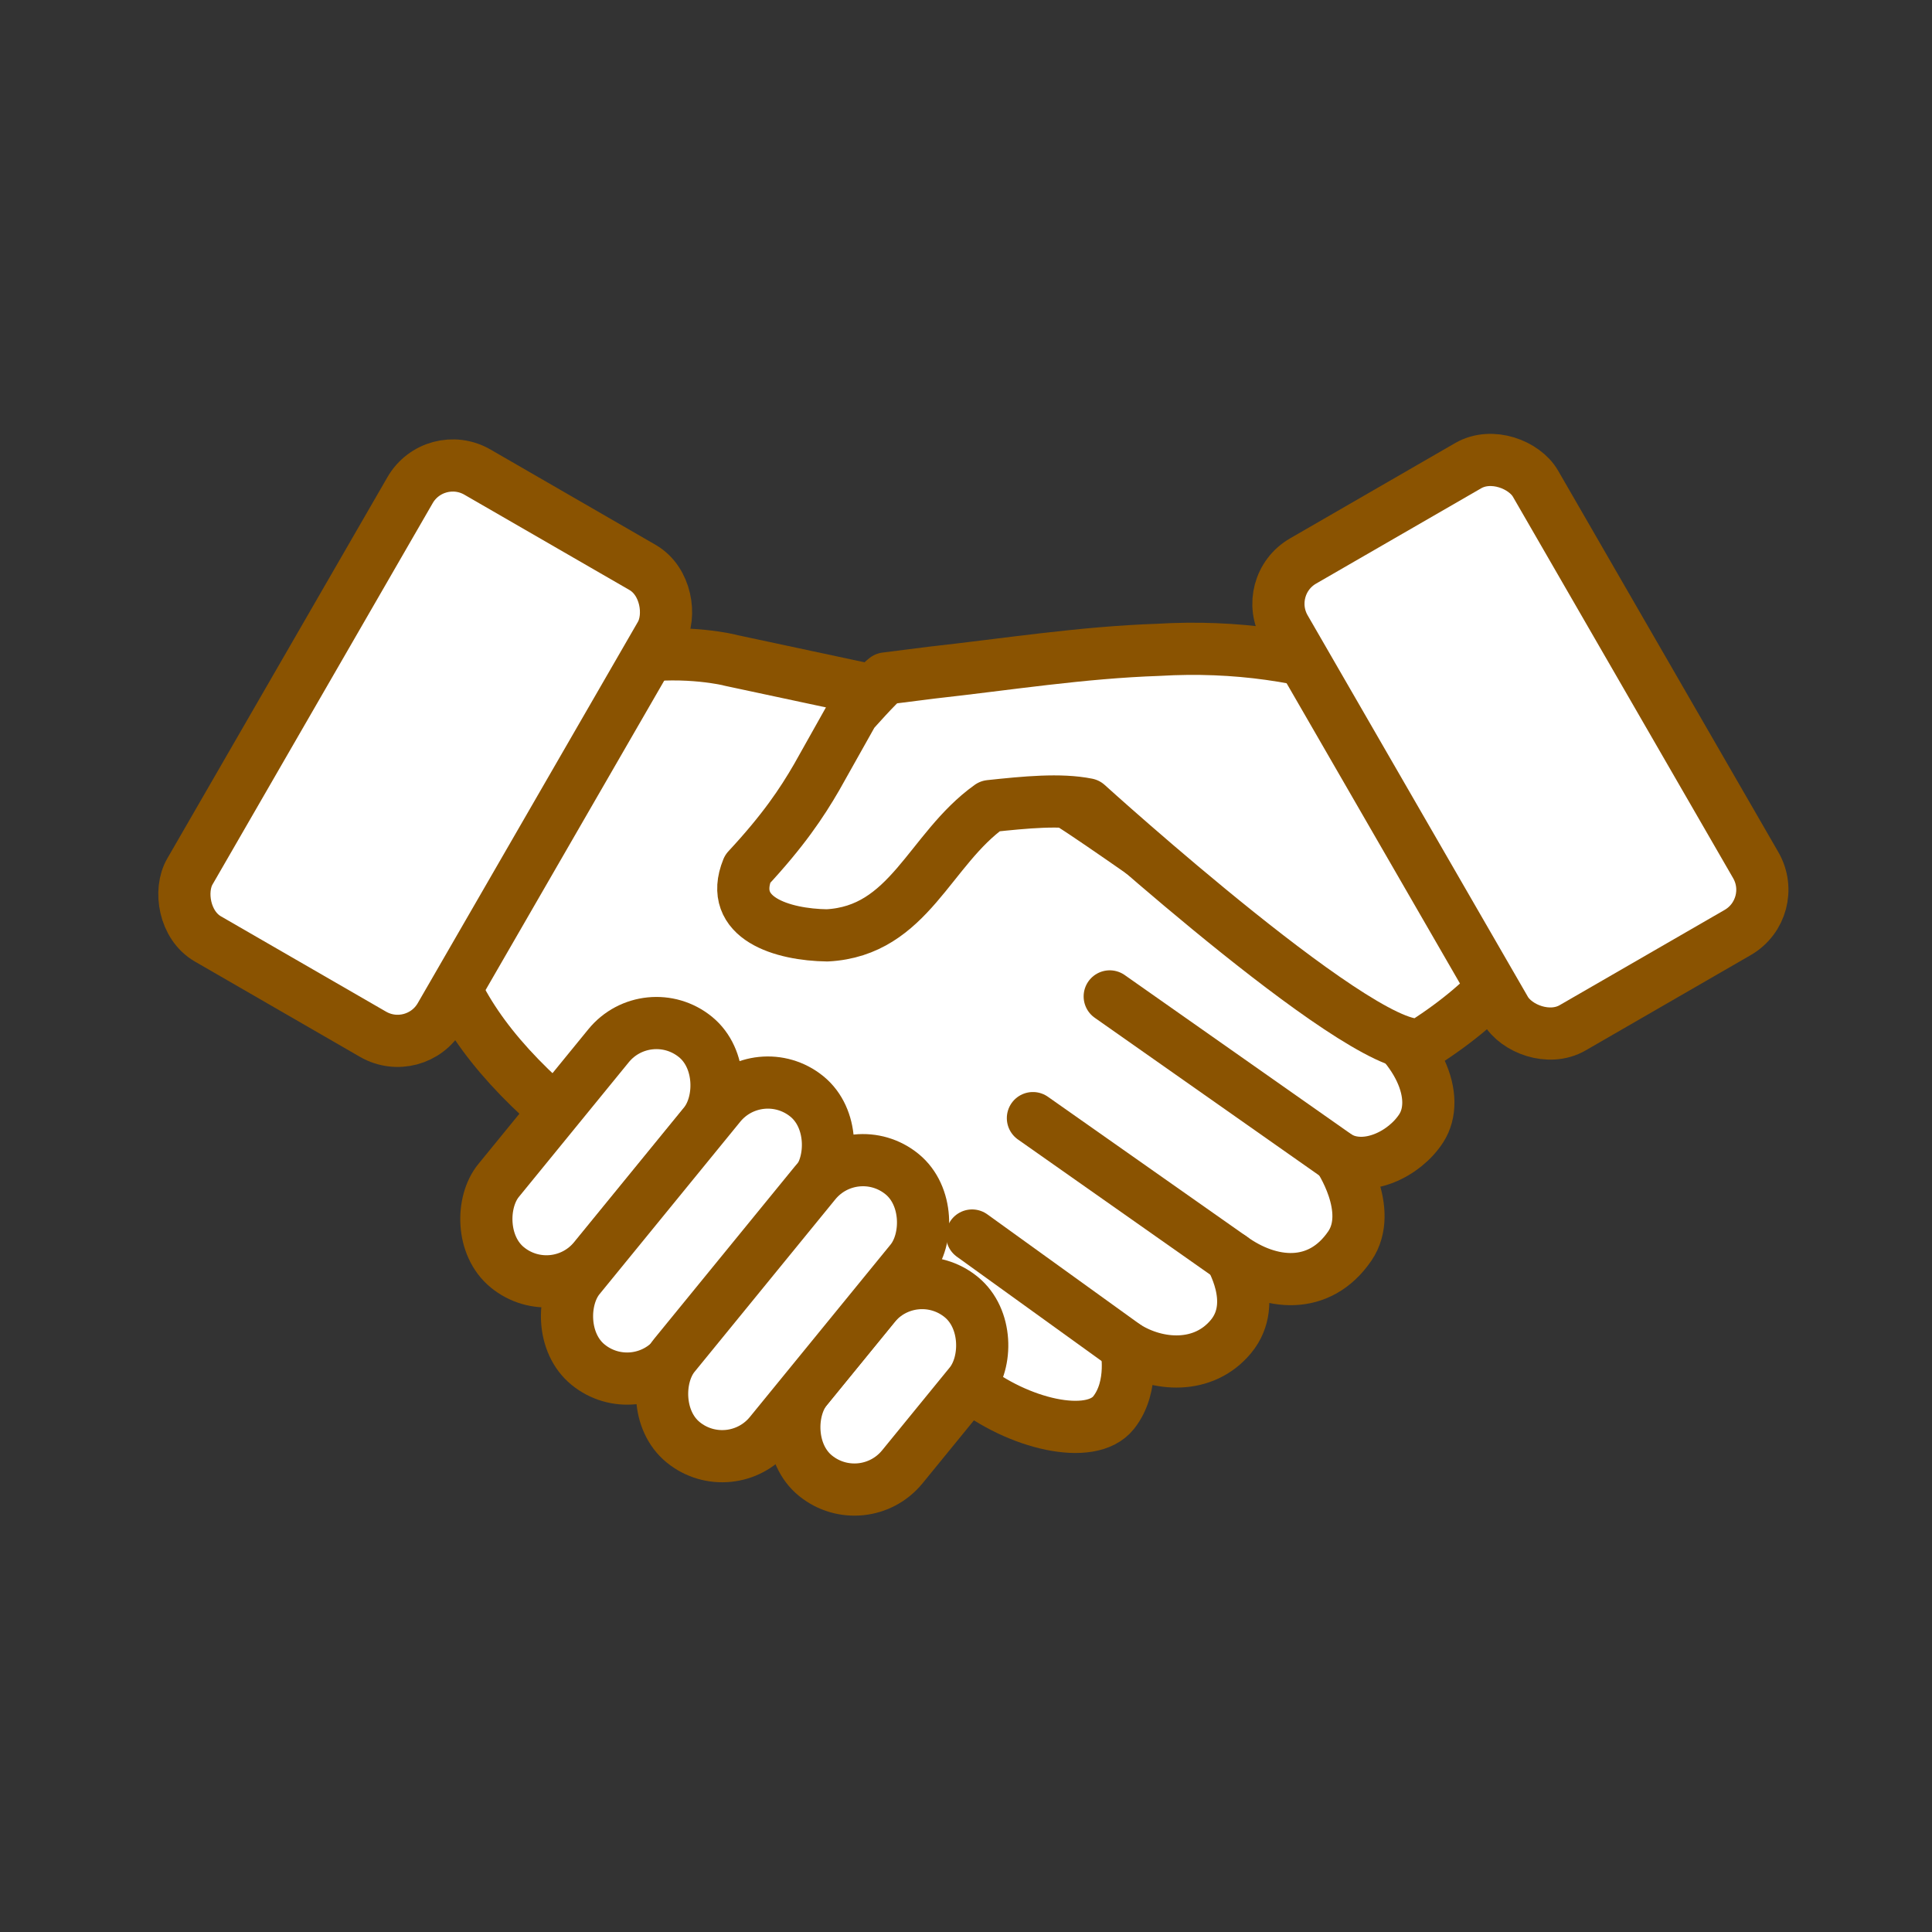 <?xml version='1.0' encoding='UTF-8'?>
<svg xmlns="http://www.w3.org/2000/svg" id="h" data-name="Serrer la main" viewBox="0 0 453.54 453.54">
  <rect x="0" y="0" width="453.54" height="453.54" fill="#333333" stroke="none"/>
  <defs>
    <style>
      .n {
        fill: #fff;
        stroke: #8A5301;
        stroke-linecap: round;
        stroke-linejoin: round;
        stroke-width: 12.25px;
      }
    </style>
  </defs>
  <g>
    <path class="n" d="M171.39,154.99l53.06,11.34s22.49,19.89,24.49,20.98c7.94,4.31,70.14,49.11,70.14,49.11,14.45,8.83,19.09,21.41,14.56,28.44-3.95,6.12-12.93,10.43-19.39,6.8,0,0,8.43,12.36,2.61,20.86-7.14,10.43-18.71,9.3-27.78,2.72-.65-.47,6.63,10.38-.11,18.51-6.46,7.8-17.24,7-24.61,2.35,0,0,2.05,9.25-2.95,15.53-5.33,6.69-22.45,2.72-34.02-6.58-12.52-10.06-74.38-46.71-75.97-49.44s-16.45-10.75-21.77-15.42c-29.71-26.08-35.38-51.79-18.14-81.18,19.96-34.02,59.87-24.04,59.87-24.04Z"/>
    <g>
      <line class="n" x1="260.51" y1="233.91" x2="314.26" y2="271.67"/>
      <line class="n" x1="242.48" y1="262.48" x2="289.09" y2="295.25"/>
      <line class="n" x1="228.2" y1="290.04" x2="264.37" y2="316.11"/>
    </g>
  </g>
  <rect class="n" x="126.69" y="235.57" width="29.01" height="69.83" rx="14.5" ry="14.5" transform="translate(202.83 -28.35) rotate(39.22)"/>
  <rect class="n" x="194.03" y="298.37" width="29.01" height="54.13" rx="14.5" ry="14.5" transform="translate(252.74 -58.54) rotate(39.22)"/>
  <rect class="n" x="149.24" y="248.25" width="29.01" height="81.26" rx="14.5" ry="14.5" transform="translate(219.54 -38.46) rotate(39.22)"/>
  <rect class="n" x="171.56" y="266.47" width="29.01" height="81.26" rx="14.5" ry="14.5" transform="translate(236.09 -48.47) rotate(39.22)"/>
  <g>
    <path class="n" d="M271.93,152.55c-17.91.6-35.48,3.39-53.17,5.35l-10.83,1.37c-1.85,1.37-7.7,8.01-7.7,8.01l-8.52,15.17c-3.52,6.07-7.8,12.49-16.22,21.55-4.73,11.61,8.28,15.44,18.69,15.58,19.3-1.03,23.92-20.16,38.2-30.35,8.39-.89,16.48-1.69,22.84-.42,0,0,67.95,61.65,79.09,56.06,65.54-42.02,9.92-96.66-62.37-92.32Z"/>
    <rect class="n" x="322.96" y="112.03" width="67.9" height="126.54" rx="11.57" ry="11.57" transform="translate(-39.83 201.94) rotate(-30)"/>
    <rect class="n" x="65.87" y="113.54" width="67.9" height="126.54" rx="11.57" ry="11.57" transform="translate(97.86 379.84) rotate(-150)"/>
  </g>
</svg>
